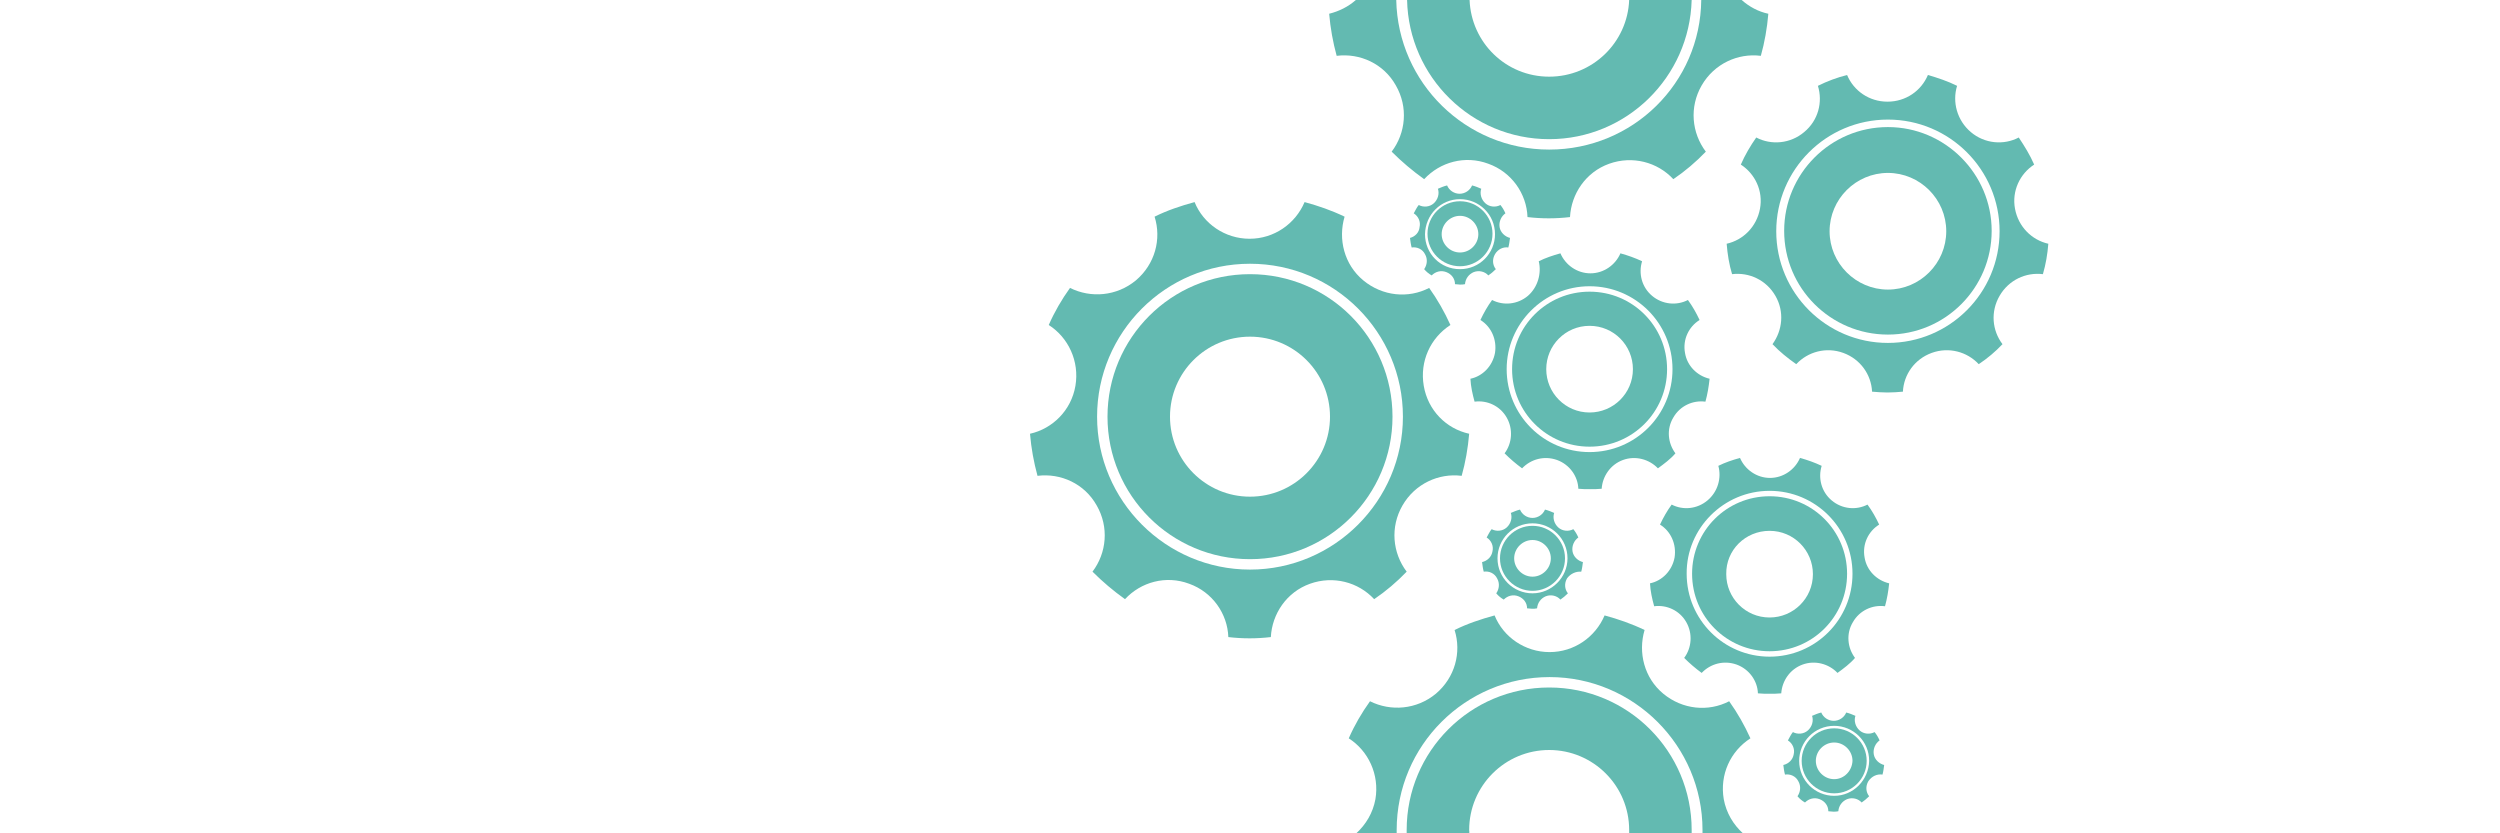 <?xml version="1.0" encoding="utf-8"?>
<!-- Generator: Adobe Illustrator 17.1.0, SVG Export Plug-In . SVG Version: 6.00 Build 0)  -->
<svg version="1.2" baseProfile="tiny" xmlns="http://www.w3.org/2000/svg" xmlns:xlink="http://www.w3.org/1999/xlink" x="0px"
	 y="0px" viewBox="0 0 600 200" xml:space="preserve">
<g id="Layer_2">
	<g>
		<path fill="none" d="M361.6,88.7c0,11,8.9,19.9,19.9,19.9s19.9-8.9,19.9-19.9c0-11-8.9-19.9-19.9-19.9S361.6,77.7,361.6,88.7z
			 M381.5,70.1c10.3,0,18.6,8.3,18.6,18.6c0,10.3-8.3,18.6-18.6,18.6c-10.3,0-18.6-8.3-18.6-18.6C362.9,78.4,371.2,70.1,381.5,70.1z
			"/>
		<circle fill="none" cx="381.5" cy="88.7" r="10.4"/>
		<circle fill="none" cx="424.7" cy="137.8" r="10.4"/>
		<path fill="none" d="M350.4,64.5c4.6,0,8.4-3.7,8.4-8.4c0-4.6-3.7-8.4-8.4-8.4s-8.4,3.7-8.4,8.4C342.1,60.8,345.8,64.5,350.4,64.5
			z M350.4,48.3c4.3,0,7.8,3.5,7.8,7.8c0,4.3-3.5,7.8-7.8,7.8s-7.8-3.5-7.8-7.8C342.6,51.8,346.1,48.3,350.4,48.3z"/>
		<circle fill="none" cx="300" cy="100" r="19.2"/>
		<path fill="none" d="M300,136.7c20.3,0,36.7-16.5,36.7-36.7S320.3,63.3,300,63.3s-36.7,16.5-36.7,36.7S279.7,136.7,300,136.7z
			 M300,65.8c18.9,0,34.2,15.3,34.2,34.2c0,18.9-15.3,34.2-34.2,34.2s-34.2-15.3-34.2-34.2C265.8,81.1,281.1,65.8,300,65.8z"/>
		<circle fill="none" cx="350.4" cy="56.1" r="4.4"/>
		<circle fill="none" cx="440.2" cy="182.6" r="4.4"/>
		<path fill="none" d="M453.1,28.7c-14.8,0-26.8,12-26.8,26.8c0,14.8,12,26.8,26.8,26.8c14.8,0,26.8-12,26.8-26.8
			C479.9,40.7,467.9,28.7,453.1,28.7z M453.1,80.4c-13.8,0-24.9-11.2-24.9-24.9c0-13.8,11.2-24.9,24.9-24.9
			c13.8,0,24.9,11.2,24.9,24.9C478,69.2,466.8,80.4,453.1,80.4z"/>
		<path fill="none" d="M367.8,125.6c-4.6,0-8.4,3.7-8.4,8.4c0,4.6,3.7,8.4,8.4,8.4c4.6,0,8.4-3.7,8.4-8.4
			C376.2,129.4,372.4,125.6,367.8,125.6z M367.8,141.8c-4.3,0-7.8-3.5-7.8-7.8c0-4.3,3.5-7.8,7.8-7.8s7.8,3.5,7.8,7.8
			C375.6,138.3,372.1,141.8,367.8,141.8z"/>
		<path fill="none" d="M404.7,137.8c0,11,8.9,19.9,19.9,19.9c11,0,19.9-8.9,19.9-19.9c0-11-8.9-19.9-19.9-19.9
			C413.7,117.8,404.7,126.8,404.7,137.8z M424.7,119.2c10.3,0,18.6,8.3,18.6,18.6s-8.3,18.6-18.6,18.6c-10.3,0-18.6-8.3-18.6-18.6
			S414.4,119.2,424.7,119.2z"/>
		<circle fill="none" cx="367.8" cy="134" r="4.4"/>
		<path fill="none" d="M440.2,174.3c-4.6,0-8.4,3.7-8.4,8.4c0,4.6,3.7,8.4,8.4,8.4c4.6,0,8.4-3.7,8.4-8.4
			C448.5,178,444.8,174.3,440.2,174.3z M440.2,190.4c-4.3,0-7.8-3.5-7.8-7.8c0-4.3,3.5-7.8,7.8-7.8c4.3,0,7.8,3.5,7.8,7.8
			C448,186.9,444.5,190.4,440.2,190.4z"/>
		<circle fill="none" cx="453.1" cy="55.5" r="14"/>
		<path fill="#63BAB1" d="M300,134.2c18.9,0,34.2-15.3,34.2-34.2c0-18.9-15.3-34.2-34.2-34.2s-34.2,15.3-34.2,34.2
			C265.8,118.9,281.1,134.2,300,134.2z M300,80.8c10.6,0,19.2,8.6,19.2,19.2s-8.6,19.2-19.2,19.2s-19.2-8.6-19.2-19.2
			S289.4,80.8,300,80.8z"/>
		<path fill="#63BAB1" d="M247.2,104.1c0.3,3.5,0.9,6.8,1.8,10.1c5.6-0.7,11.3,1.9,14.2,7.1c3,5.2,2.4,11.4-1,15.9
			c2.4,2.4,5,4.6,7.8,6.6c3.8-4.1,9.8-5.8,15.4-3.7c5.6,2,9.2,7.2,9.4,12.8c1.7,0.2,3.4,0.3,5.1,0.3s3.4-0.1,5.1-0.3
			c0.3-5.6,3.8-10.8,9.4-12.8c5.6-2,11.6-0.4,15.4,3.7c2.8-1.9,5.4-4.1,7.8-6.6c-3.4-4.5-4-10.7-1-15.9c3-5.2,8.7-7.8,14.2-7.1
			c0.9-3.2,1.5-6.6,1.8-10.1c-5.5-1.2-9.9-5.6-10.9-11.5c-1-5.9,1.6-11.5,6.4-14.6c-1.4-3.1-3.1-6.1-5.1-8.9c-5,2.6-11.2,2-15.8-1.8
			c-4.6-3.8-6.1-9.9-4.5-15.3c-3.1-1.5-6.3-2.6-9.6-3.5c-2.2,5.2-7.3,8.8-13.2,8.8s-11.1-3.6-13.2-8.8c-3.3,0.9-6.6,2-9.6,3.5
			c1.7,5.4,0.1,11.4-4.5,15.3c-4.6,3.8-10.8,4.3-15.8,1.8c-2,2.8-3.7,5.7-5.1,8.9c4.7,3,7.4,8.7,6.4,14.6
			C257.1,98.5,252.6,102.9,247.2,104.1z M300,63.3c20.3,0,36.7,16.5,36.7,36.7s-16.5,36.7-36.7,36.7s-36.7-16.5-36.7-36.7
			S279.7,63.3,300,63.3z"/>
		<path fill="#63BAB1" d="M352.6,199.2c0-10.6,8.6-19.2,19.2-19.2s19.2,8.6,19.2,19.2c0,0.3,0,0.6,0,0.8h15c0-0.3,0-0.6,0-0.8
			c0-18.9-15.3-34.2-34.2-34.2s-34.2,15.3-34.2,34.2c0,0.3,0,0.6,0,0.8h15C352.7,199.7,352.6,199.4,352.6,199.2z"/>
		<path fill="#63BAB1" d="M413.7,191.8c-1-5.9,1.6-11.5,6.4-14.6c-1.4-3.1-3.1-6.1-5.1-8.9c-5,2.6-11.2,2-15.8-1.8
			c-4.6-3.8-6.1-9.9-4.5-15.3c-3.1-1.5-6.3-2.6-9.6-3.5c-2.2,5.2-7.3,8.8-13.2,8.8s-11.1-3.6-13.2-8.8c-3.3,0.9-6.6,2-9.6,3.5
			c1.7,5.4,0.1,11.4-4.5,15.3c-4.6,3.8-10.8,4.3-15.8,1.8c-2,2.8-3.7,5.7-5.1,8.9c4.7,3,7.4,8.7,6.4,14.6c-0.6,3.3-2.3,6.1-4.6,8.2
			h9.7c0-0.3,0-0.6,0-0.8c0-20.3,16.5-36.7,36.7-36.7s36.7,16.5,36.7,36.7c0,0.3,0,0.6,0,0.8h9.7C416,197.9,414.3,195.1,413.7,191.8
			z"/>
		<path fill="#63BAB1" d="M371.8,33.4c18.6,0,33.7-14.9,34.2-33.4h-15c-0.4,10.2-8.8,18.4-19.2,18.4S353.1,10.2,352.7,0h-15
			C338.1,18.5,353.2,33.4,371.8,33.4z"/>
		<path fill="#63BAB1" d="M371.8,35.9c-20,0-36.3-16-36.7-35.9h-9.7c-1.8,1.6-4,2.7-6.4,3.3c0.3,3.5,0.9,6.8,1.8,10.1
			c5.6-0.7,11.3,1.9,14.2,7.1c3,5.2,2.4,11.4-1,15.9c2.4,2.4,5,4.6,7.8,6.6c3.8-4.1,9.8-5.8,15.4-3.7c5.6,2,9.2,7.2,9.4,12.8
			c1.7,0.2,3.4,0.3,5.1,0.3s3.4-0.1,5.1-0.3c0.3-5.6,3.8-10.8,9.4-12.8c5.6-2,11.6-0.4,15.4,3.7c2.8-1.9,5.4-4.1,7.8-6.6
			c-3.4-4.5-4-10.7-1-15.9c3-5.2,8.7-7.8,14.2-7.1c0.9-3.2,1.5-6.6,1.8-10.1c-2.4-0.5-4.6-1.7-6.4-3.3h-9.7
			C408.1,19.9,391.9,35.9,371.8,35.9z"/>
		<path fill="#63BAB1" d="M381.5,107.2c10.3,0,18.6-8.3,18.6-18.6c0-10.3-8.3-18.6-18.6-18.6c-10.3,0-18.6,8.3-18.6,18.6
			C362.9,98.9,371.2,107.2,381.5,107.2z M381.5,78.2c5.8,0,10.4,4.7,10.4,10.4c0,5.8-4.7,10.4-10.4,10.4c-5.8,0-10.4-4.7-10.4-10.4
			C371.1,82.9,375.7,78.2,381.5,78.2z"/>
		<path fill="#63BAB1" d="M366.7,71c-2.5,2.1-5.9,2.4-8.6,1c-1.1,1.5-2,3.1-2.8,4.8c2.6,1.6,4,4.7,3.5,7.9c-0.6,3.2-3,5.6-5.9,6.2
			c0.1,1.9,0.5,3.7,1,5.5c3-0.4,6.1,1,7.7,3.8c1.6,2.8,1.3,6.2-0.5,8.6c1.3,1.3,2.7,2.5,4.2,3.6c2.1-2.2,5.3-3.1,8.4-2
			c3,1.1,5,3.9,5.1,6.9c0.9,0.1,1.8,0.1,2.8,0.1s1.9,0,2.8-0.1c0.2-3,2.1-5.8,5.1-6.9c3-1.1,6.3-0.2,8.4,2c1.5-1.1,3-2.2,4.2-3.6
			c-1.8-2.4-2.2-5.8-0.5-8.6c1.6-2.8,4.7-4.2,7.7-3.8c0.5-1.8,0.8-3.6,1-5.5c-3-0.7-5.4-3.1-5.9-6.2c-0.6-3.2,0.9-6.3,3.5-7.9
			c-0.8-1.7-1.7-3.3-2.8-4.8c-2.7,1.4-6.1,1.1-8.6-1c-2.5-2.1-3.3-5.4-2.4-8.3c-1.7-0.8-3.4-1.4-5.2-1.9c-1.2,2.8-4,4.8-7.2,4.8
			c-3.2,0-6-2-7.2-4.8c-1.8,0.5-3.6,1.1-5.2,1.9C370,65.6,369.1,68.9,366.7,71z M381.5,68.7c11,0,19.9,8.9,19.9,19.9
			c0,11-8.9,19.9-19.9,19.9s-19.9-8.9-19.9-19.9C361.6,77.7,370.5,68.7,381.5,68.7z"/>
		<path fill="#63BAB1" d="M424.7,156.3c10.3,0,18.6-8.3,18.6-18.6s-8.3-18.6-18.6-18.6c-10.3,0-18.6,8.3-18.6,18.6
			S414.4,156.3,424.7,156.3z M424.7,127.4c5.8,0,10.4,4.7,10.4,10.4c0,5.8-4.7,10.4-10.4,10.4c-5.8,0-10.4-4.7-10.4-10.4
			C414.2,132,418.9,127.4,424.7,127.4z"/>
		<path fill="#63BAB1" d="M409.8,120.1c-2.5,2.1-5.9,2.4-8.6,1c-1.1,1.5-2,3.1-2.8,4.8c2.6,1.6,4,4.7,3.5,7.9
			c-0.6,3.2-3,5.6-5.9,6.2c0.1,1.9,0.5,3.7,1,5.5c3-0.4,6.1,1,7.7,3.8c1.6,2.8,1.3,6.2-0.5,8.6c1.3,1.3,2.7,2.5,4.2,3.6
			c2.1-2.2,5.3-3.1,8.4-2c3,1.1,5,3.9,5.1,6.9c0.9,0.1,1.8,0.1,2.8,0.1c0.9,0,1.9,0,2.8-0.1c0.2-3,2.1-5.8,5.1-6.9
			c3-1.1,6.3-0.2,8.4,2c1.5-1.1,3-2.2,4.2-3.6c-1.8-2.4-2.2-5.8-0.5-8.6c1.6-2.8,4.7-4.2,7.7-3.8c0.5-1.8,0.8-3.6,1-5.5
			c-3-0.7-5.4-3.1-5.9-6.2c-0.6-3.2,0.9-6.3,3.5-7.9c-0.8-1.7-1.7-3.3-2.8-4.8c-2.7,1.4-6.1,1.1-8.6-1c-2.5-2.1-3.3-5.4-2.4-8.3
			c-1.7-0.8-3.4-1.4-5.2-1.9c-1.2,2.8-4,4.8-7.2,4.8c-3.2,0-6-2-7.2-4.8c-1.8,0.5-3.6,1.1-5.2,1.9
			C413.2,114.7,412.3,118,409.8,120.1z M424.7,117.8c11,0,19.9,8.9,19.9,19.9c0,11-8.9,19.9-19.9,19.9c-11,0-19.9-8.9-19.9-19.9
			C404.7,126.8,413.7,117.8,424.7,117.8z"/>
		<path fill="#63BAB1" d="M453.1,30.5c-13.8,0-24.9,11.2-24.9,24.9c0,13.8,11.2,24.9,24.9,24.9c13.8,0,24.9-11.2,24.9-24.9
			C478,41.7,466.8,30.5,453.1,30.5z M453.1,69.5c-7.7,0-14-6.3-14-14c0-7.7,6.3-14,14-14c7.7,0,14,6.3,14,14
			C467.1,63.2,460.8,69.5,453.1,69.5z"/>
		<path fill="#63BAB1" d="M483.6,50.1c-0.8-4.3,1.2-8.4,4.6-10.6c-1-2.3-2.3-4.4-3.7-6.5c-3.6,1.9-8.2,1.5-11.5-1.3
			c-3.3-2.8-4.5-7.2-3.3-11.1c-2.2-1.1-4.6-1.9-7-2.6c-1.6,3.8-5.3,6.4-9.7,6.4s-8.1-2.6-9.7-6.4c-2.4,0.6-4.8,1.5-7,2.6
			c1.2,3.9,0.1,8.3-3.3,11.1c-3.3,2.8-7.9,3.2-11.5,1.3c-1.4,2-2.7,4.2-3.7,6.5c3.4,2.2,5.4,6.3,4.6,10.6c-0.8,4.3-4,7.5-8,8.4
			c0.2,2.5,0.6,5,1.3,7.3c4.1-0.5,8.2,1.4,10.4,5.2c2.2,3.8,1.7,8.3-0.7,11.6c1.7,1.8,3.7,3.4,5.7,4.8c2.8-3,7.2-4.2,11.3-2.7
			c4.1,1.5,6.7,5.2,6.9,9.3c1.2,0.1,2.5,0.2,3.7,0.2c1.3,0,2.5-0.1,3.7-0.2c0.2-4.1,2.8-7.8,6.9-9.3c4.1-1.5,8.5-0.3,11.3,2.7
			c2.1-1.4,4-3,5.7-4.8c-2.5-3.3-2.9-7.8-0.7-11.6c2.2-3.8,6.3-5.7,10.4-5.2c0.7-2.4,1.1-4.8,1.3-7.3
			C487.6,57.6,484.4,54.4,483.6,50.1z M453.1,82.3c-14.8,0-26.8-12-26.8-26.8c0-14.8,12-26.8,26.8-26.8c14.8,0,26.8,12,26.8,26.8
			C479.9,70.3,467.9,82.3,453.1,82.3z"/>
		<path fill="#63BAB1" d="M350.4,63.9c4.3,0,7.8-3.5,7.8-7.8c0-4.3-3.5-7.8-7.8-7.8s-7.8,3.5-7.8,7.8
			C342.6,60.4,346.1,63.9,350.4,63.9z M350.4,51.8c2.4,0,4.4,2,4.4,4.4s-2,4.4-4.4,4.4s-4.4-2-4.4-4.4S348,51.8,350.4,51.8z"/>
		<path fill="#63BAB1" d="M338.4,57.1c0.1,0.8,0.2,1.6,0.4,2.3c1.3-0.2,2.6,0.4,3.2,1.6c0.7,1.2,0.5,2.6-0.2,3.6
			c0.5,0.6,1.1,1.1,1.8,1.5c0.9-0.9,2.2-1.3,3.5-0.8c1.3,0.5,2.1,1.6,2.1,2.9c0.4,0,0.8,0.1,1.2,0.1s0.8,0,1.2-0.1
			c0.1-1.3,0.9-2.4,2.1-2.9c1.3-0.5,2.7-0.1,3.5,0.8c0.6-0.4,1.2-0.9,1.8-1.5c-0.8-1-0.9-2.4-0.2-3.6c0.7-1.2,2-1.8,3.2-1.6
			c0.2-0.7,0.3-1.5,0.4-2.3c-1.2-0.3-2.3-1.3-2.5-2.6c-0.2-1.3,0.4-2.6,1.4-3.3c-0.3-0.7-0.7-1.4-1.2-2c-1.1,0.6-2.6,0.5-3.6-0.4
			c-1-0.9-1.4-2.3-1-3.5c-0.7-0.3-1.4-0.6-2.2-0.8c-0.5,1.2-1.7,2-3,2s-2.5-0.8-3-2c-0.8,0.2-1.5,0.5-2.2,0.8c0.4,1.2,0,2.6-1,3.5
			c-1,0.9-2.5,1-3.6,0.4c-0.5,0.6-0.8,1.3-1.2,2c1.1,0.7,1.7,2,1.4,3.3C340.6,55.8,339.6,56.8,338.4,57.1z M350.4,47.8
			c4.6,0,8.4,3.7,8.4,8.4c0,4.6-3.7,8.4-8.4,8.4s-8.4-3.7-8.4-8.4C342.1,51.5,345.8,47.8,350.4,47.8z"/>
		<path fill="#63BAB1" d="M367.8,126.2c-4.3,0-7.8,3.5-7.8,7.8c0,4.3,3.5,7.8,7.8,7.8s7.8-3.5,7.8-7.8
			C375.6,129.7,372.1,126.2,367.8,126.2z M367.8,138.4c-2.4,0-4.4-2-4.4-4.4c0-2.4,2-4.4,4.4-4.4s4.4,2,4.4,4.4
			C372.2,136.4,370.2,138.4,367.8,138.4z"/>
		<path fill="#63BAB1" d="M379.5,137.2c0.2-0.7,0.3-1.5,0.4-2.3c-1.2-0.3-2.3-1.3-2.5-2.6c-0.2-1.3,0.4-2.6,1.4-3.3
			c-0.3-0.7-0.7-1.4-1.2-2c-1.1,0.6-2.6,0.5-3.6-0.4c-1-0.9-1.4-2.3-1-3.5c-0.7-0.3-1.4-0.6-2.2-0.8c-0.5,1.2-1.7,2-3,2
			s-2.5-0.8-3-2c-0.8,0.2-1.5,0.5-2.2,0.8c0.4,1.2,0,2.6-1,3.5c-1,0.9-2.5,1-3.6,0.4c-0.5,0.6-0.8,1.3-1.2,2c1.1,0.7,1.7,2,1.4,3.3
			c-0.2,1.3-1.2,2.3-2.5,2.6c0.1,0.8,0.2,1.6,0.4,2.3c1.3-0.2,2.6,0.4,3.2,1.6c0.7,1.2,0.5,2.6-0.2,3.6c0.5,0.6,1.1,1.1,1.8,1.5
			c0.9-0.9,2.2-1.3,3.5-0.8c1.3,0.5,2.1,1.6,2.1,2.9c0.4,0,0.8,0.1,1.2,0.1s0.8,0,1.2-0.1c0.1-1.3,0.9-2.4,2.1-2.9
			c1.3-0.5,2.7-0.1,3.5,0.8c0.6-0.4,1.2-0.9,1.8-1.5c-0.8-1-0.9-2.4-0.2-3.6C376.9,137.7,378.2,137.1,379.5,137.2z M367.8,142.4
			c-4.6,0-8.4-3.7-8.4-8.4c0-4.6,3.7-8.4,8.4-8.4c4.6,0,8.4,3.7,8.4,8.4C376.2,138.6,372.4,142.4,367.8,142.4z"/>
		<path fill="#63BAB1" d="M440.2,174.8c-4.3,0-7.8,3.5-7.8,7.8c0,4.3,3.5,7.8,7.8,7.8c4.3,0,7.8-3.5,7.8-7.8
			C448,178.3,444.5,174.8,440.2,174.8z M440.2,187c-2.4,0-4.4-2-4.4-4.4c0-2.4,2-4.4,4.4-4.4s4.4,2,4.4,4.4
			C444.5,185,442.6,187,440.2,187z"/>
		<path fill="#63BAB1" d="M451.8,185.9c0.2-0.7,0.3-1.5,0.4-2.3c-1.2-0.3-2.3-1.3-2.5-2.6c-0.2-1.3,0.4-2.6,1.4-3.3
			c-0.3-0.7-0.7-1.4-1.2-2c-1.1,0.6-2.6,0.5-3.6-0.4c-1-0.9-1.4-2.3-1-3.5c-0.7-0.3-1.4-0.6-2.2-0.8c-0.5,1.2-1.7,2-3,2
			s-2.5-0.8-3-2c-0.8,0.2-1.5,0.5-2.2,0.8c0.4,1.2,0,2.6-1,3.5c-1,0.9-2.5,1-3.6,0.4c-0.5,0.6-0.8,1.3-1.2,2c1.1,0.7,1.7,2,1.4,3.3
			c-0.2,1.3-1.2,2.3-2.5,2.6c0.1,0.8,0.2,1.6,0.4,2.3c1.3-0.2,2.6,0.4,3.2,1.6c0.7,1.2,0.5,2.6-0.2,3.6c0.5,0.6,1.1,1.1,1.8,1.5
			c0.9-0.9,2.2-1.3,3.5-0.8c1.3,0.5,2.1,1.6,2.1,2.9c0.4,0,0.8,0.1,1.2,0.1s0.8,0,1.2-0.1c0.1-1.3,0.9-2.4,2.1-2.9
			c1.3-0.5,2.7-0.1,3.5,0.8c0.6-0.4,1.2-0.9,1.8-1.5c-0.8-1-0.9-2.4-0.2-3.6C449.2,186.3,450.5,185.7,451.8,185.9z M440.2,191
			c-4.6,0-8.4-3.7-8.4-8.4c0-4.6,3.7-8.4,8.4-8.4c4.6,0,8.4,3.7,8.4,8.4C448.5,187.2,444.8,191,440.2,191z"/>
	</g>
</g>
</svg>
